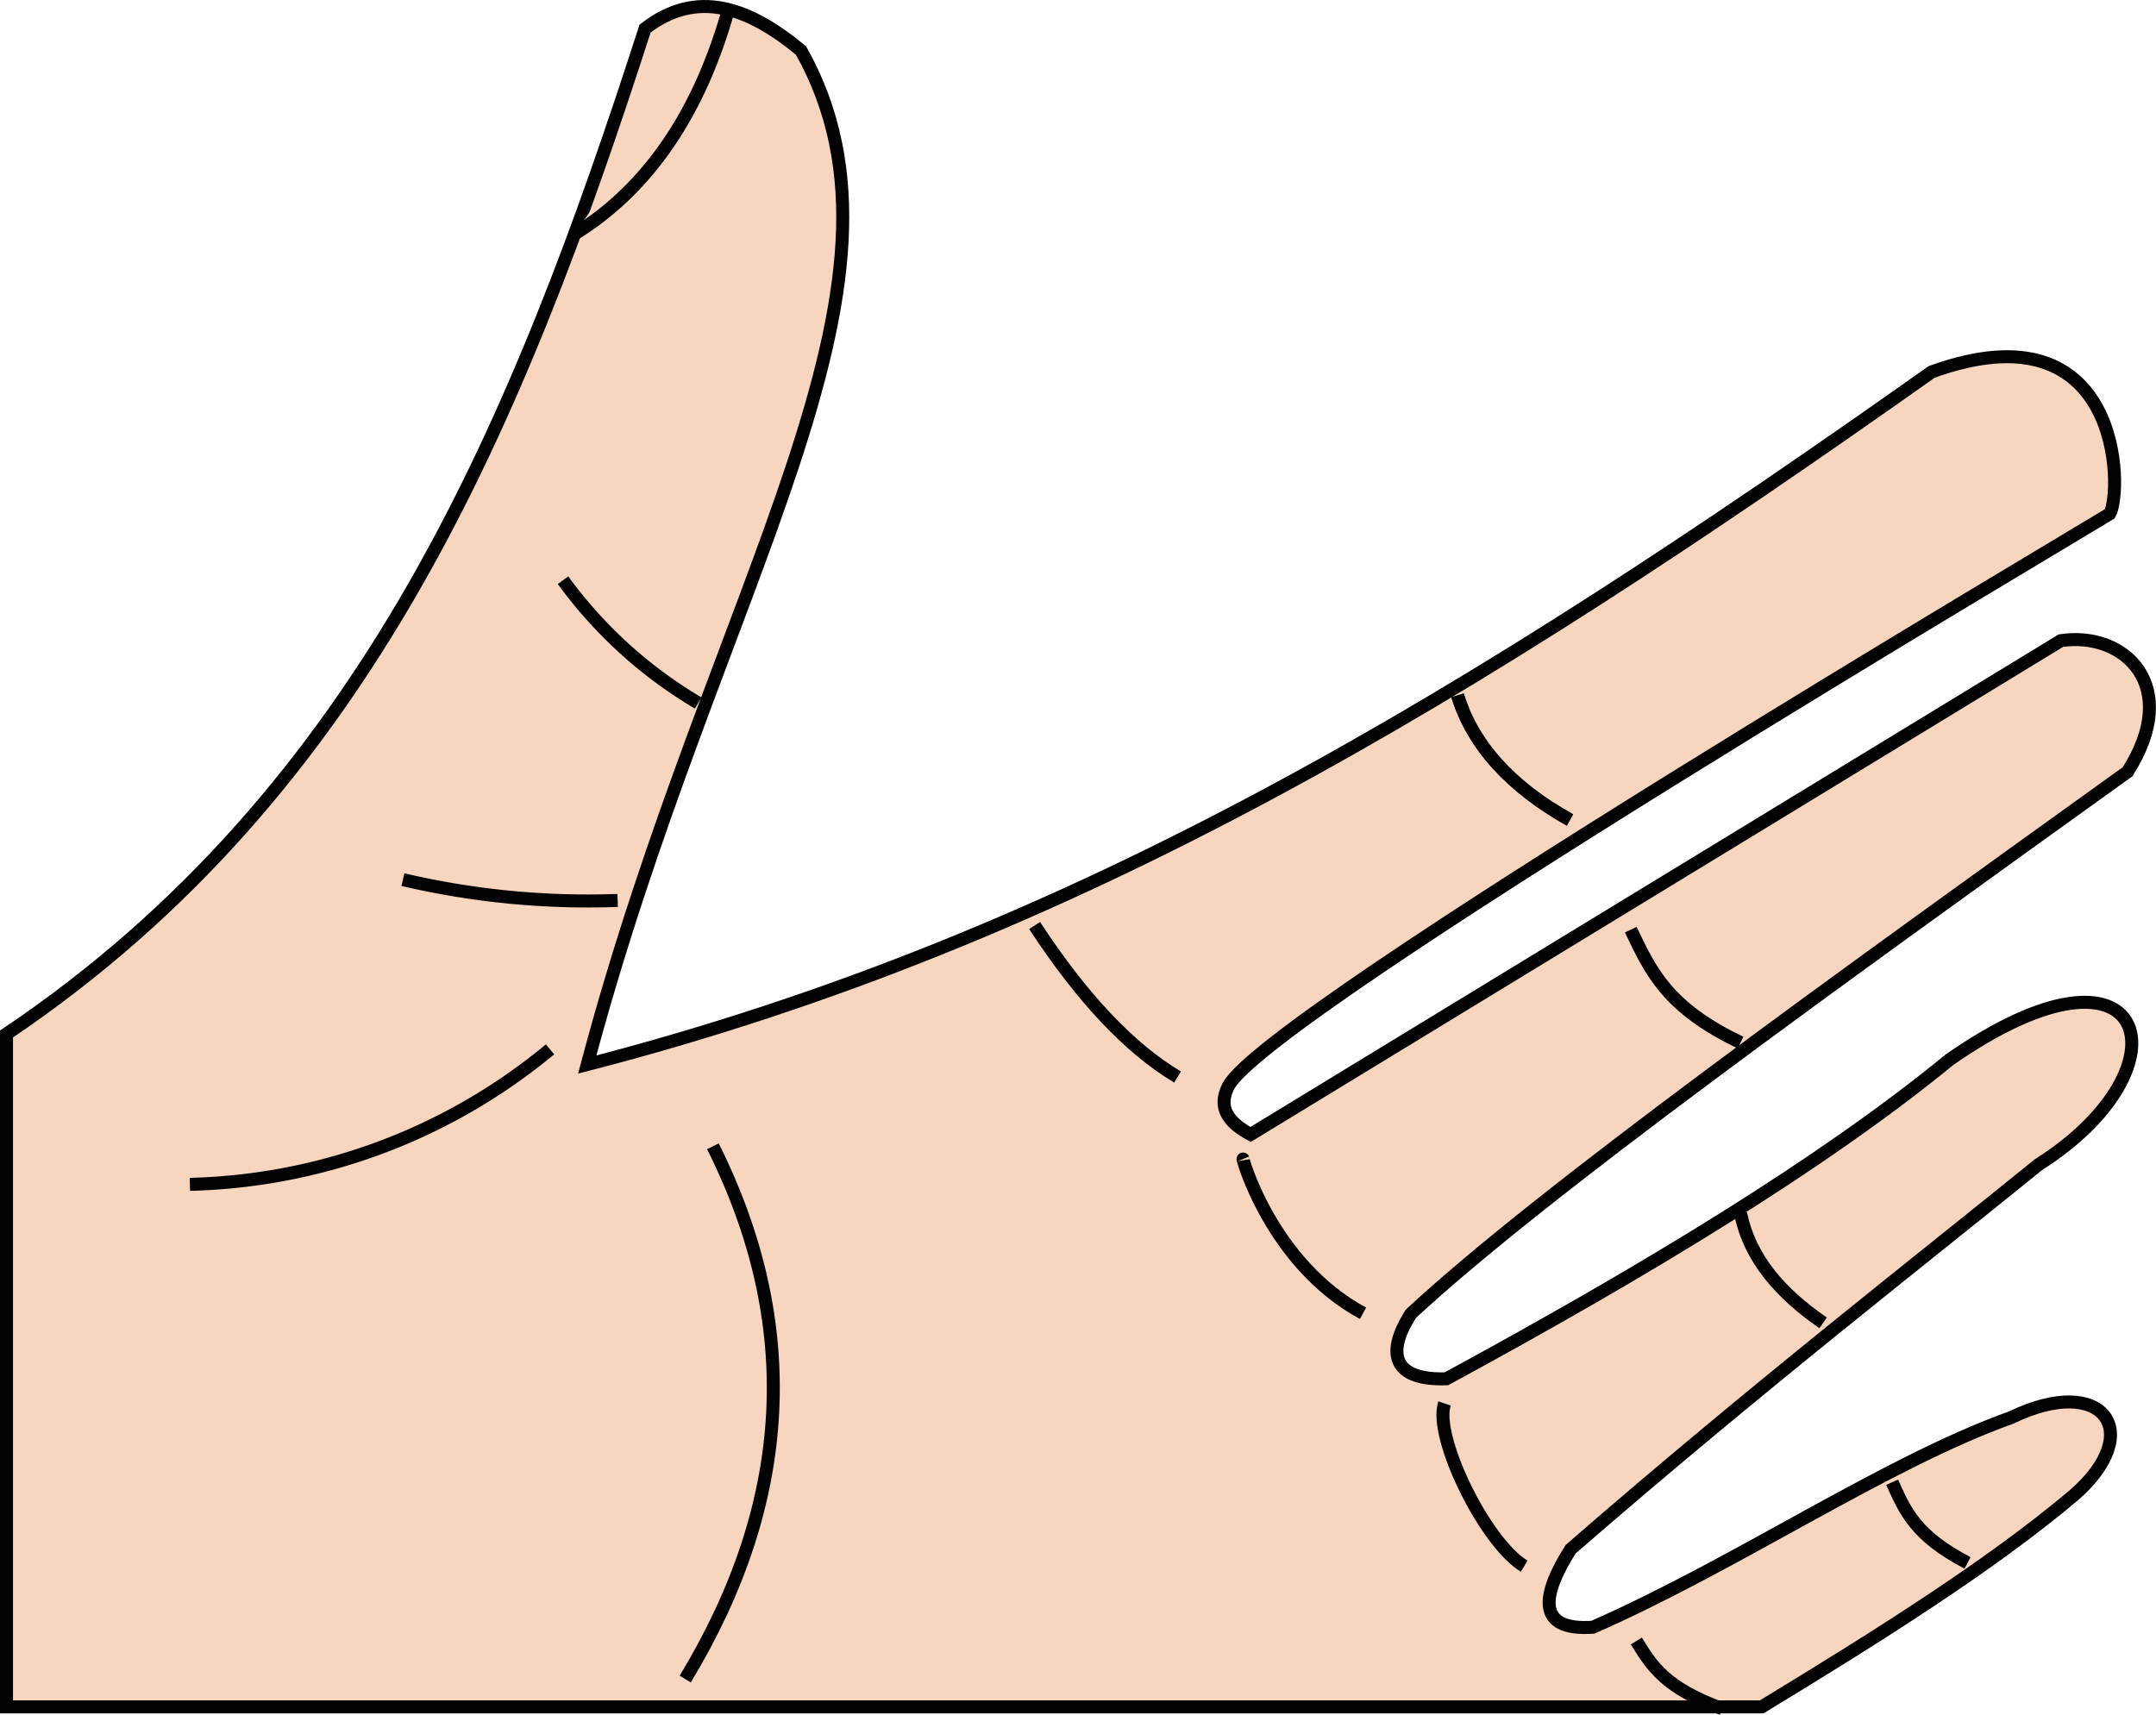 <svg xmlns="http://www.w3.org/2000/svg" viewBox="0 0 165.88 131.99"><defs><style>.cls-1{fill:#f7d5bf;stroke:#020202;stroke-miterlimit:10;}</style></defs><title>hånd</title><g id="Lag_2" data-name="Lag 2"><g id="Lag_5" data-name="Lag 5"><path class="cls-1" d="M.5,79.57C28.3,60.86,39.94,32.25,49.63,2.2c4-3.09,8-1.63,12,1.69C71.93,22.21,55,45,45.18,81.92c37.66-9.72,68.24-28.38,103.44-53.3,14.77-5.35,14.69,9.29,13.7,10.92-2,1.26-65,38.46-67.82,44.06-.85,1.68.07,2.81,1.72,3.7l62.34-38c4.95-.74,9.33,3.51,5.13,10.09-22.38,16.09-45.09,32.37-55.14,41.71-2,3.14-1.27,5.14,2.74,5,15.42-8.37,29-16.6,38.7-24.55,15.39-10.74,18.78.52,6.85,8.07-8.42,6.85-21.89,17.32-36,29.6-2.2,3.48-2.72,6.3,1.71,6,11.06-4.85,22.49-12.66,32.2-16.14,7.08-3.43,10.42,1.12,4.79,6-6.36,5.35-14.72,10.63-24,16.27H.5Z"/><path class="cls-1" d="M42.32,80.75A45.1,45.1,0,0,1,14.61,91.14"/><path class="cls-1" d="M79.6,71.22q5.48,8.37,11,11.66"/><path class="cls-1" d="M95.64,89.19c-.16-.39,2.07,8,9.23,11.87"/><path class="cls-1" d="M111.14,108c-.88,2.58,3.16,10.75,6.13,12.52"/><path class="cls-1" d="M133.92,93.37c.71,3.52,3.11,6.19,6.35,8.43"/><path class="cls-1" d="M112.14,53.51q1.77,5.72,8.65,9.59"/><path class="cls-1" d="M112.14,53.51q1.77,5.72,8.65,9.59"/><path class="cls-1" d="M125.47,71.54c1.54,3.23,2.81,6,8.45,8.69"/><path class="cls-1" d="M54.85,88.21q10.26,20.52-2.13,41"/><path class="cls-1" d="M43.32,44.65a34.69,34.69,0,0,0,10.4,9.45"/><path class="cls-1" d="M31,67.69a62.41,62.41,0,0,0,16.52,1.6"/><path class="cls-1" d="M145.58,114.06c1,2.24,1.8,4.12,5.8,6.21"/><path class="cls-1" d="M125.9,126.28c1.2,1.94,2.19,3.58,6.6,5.21"/><path class="cls-1" d="M44.22,18Q52.74,12.72,56.11.5"/></g></g></svg>
